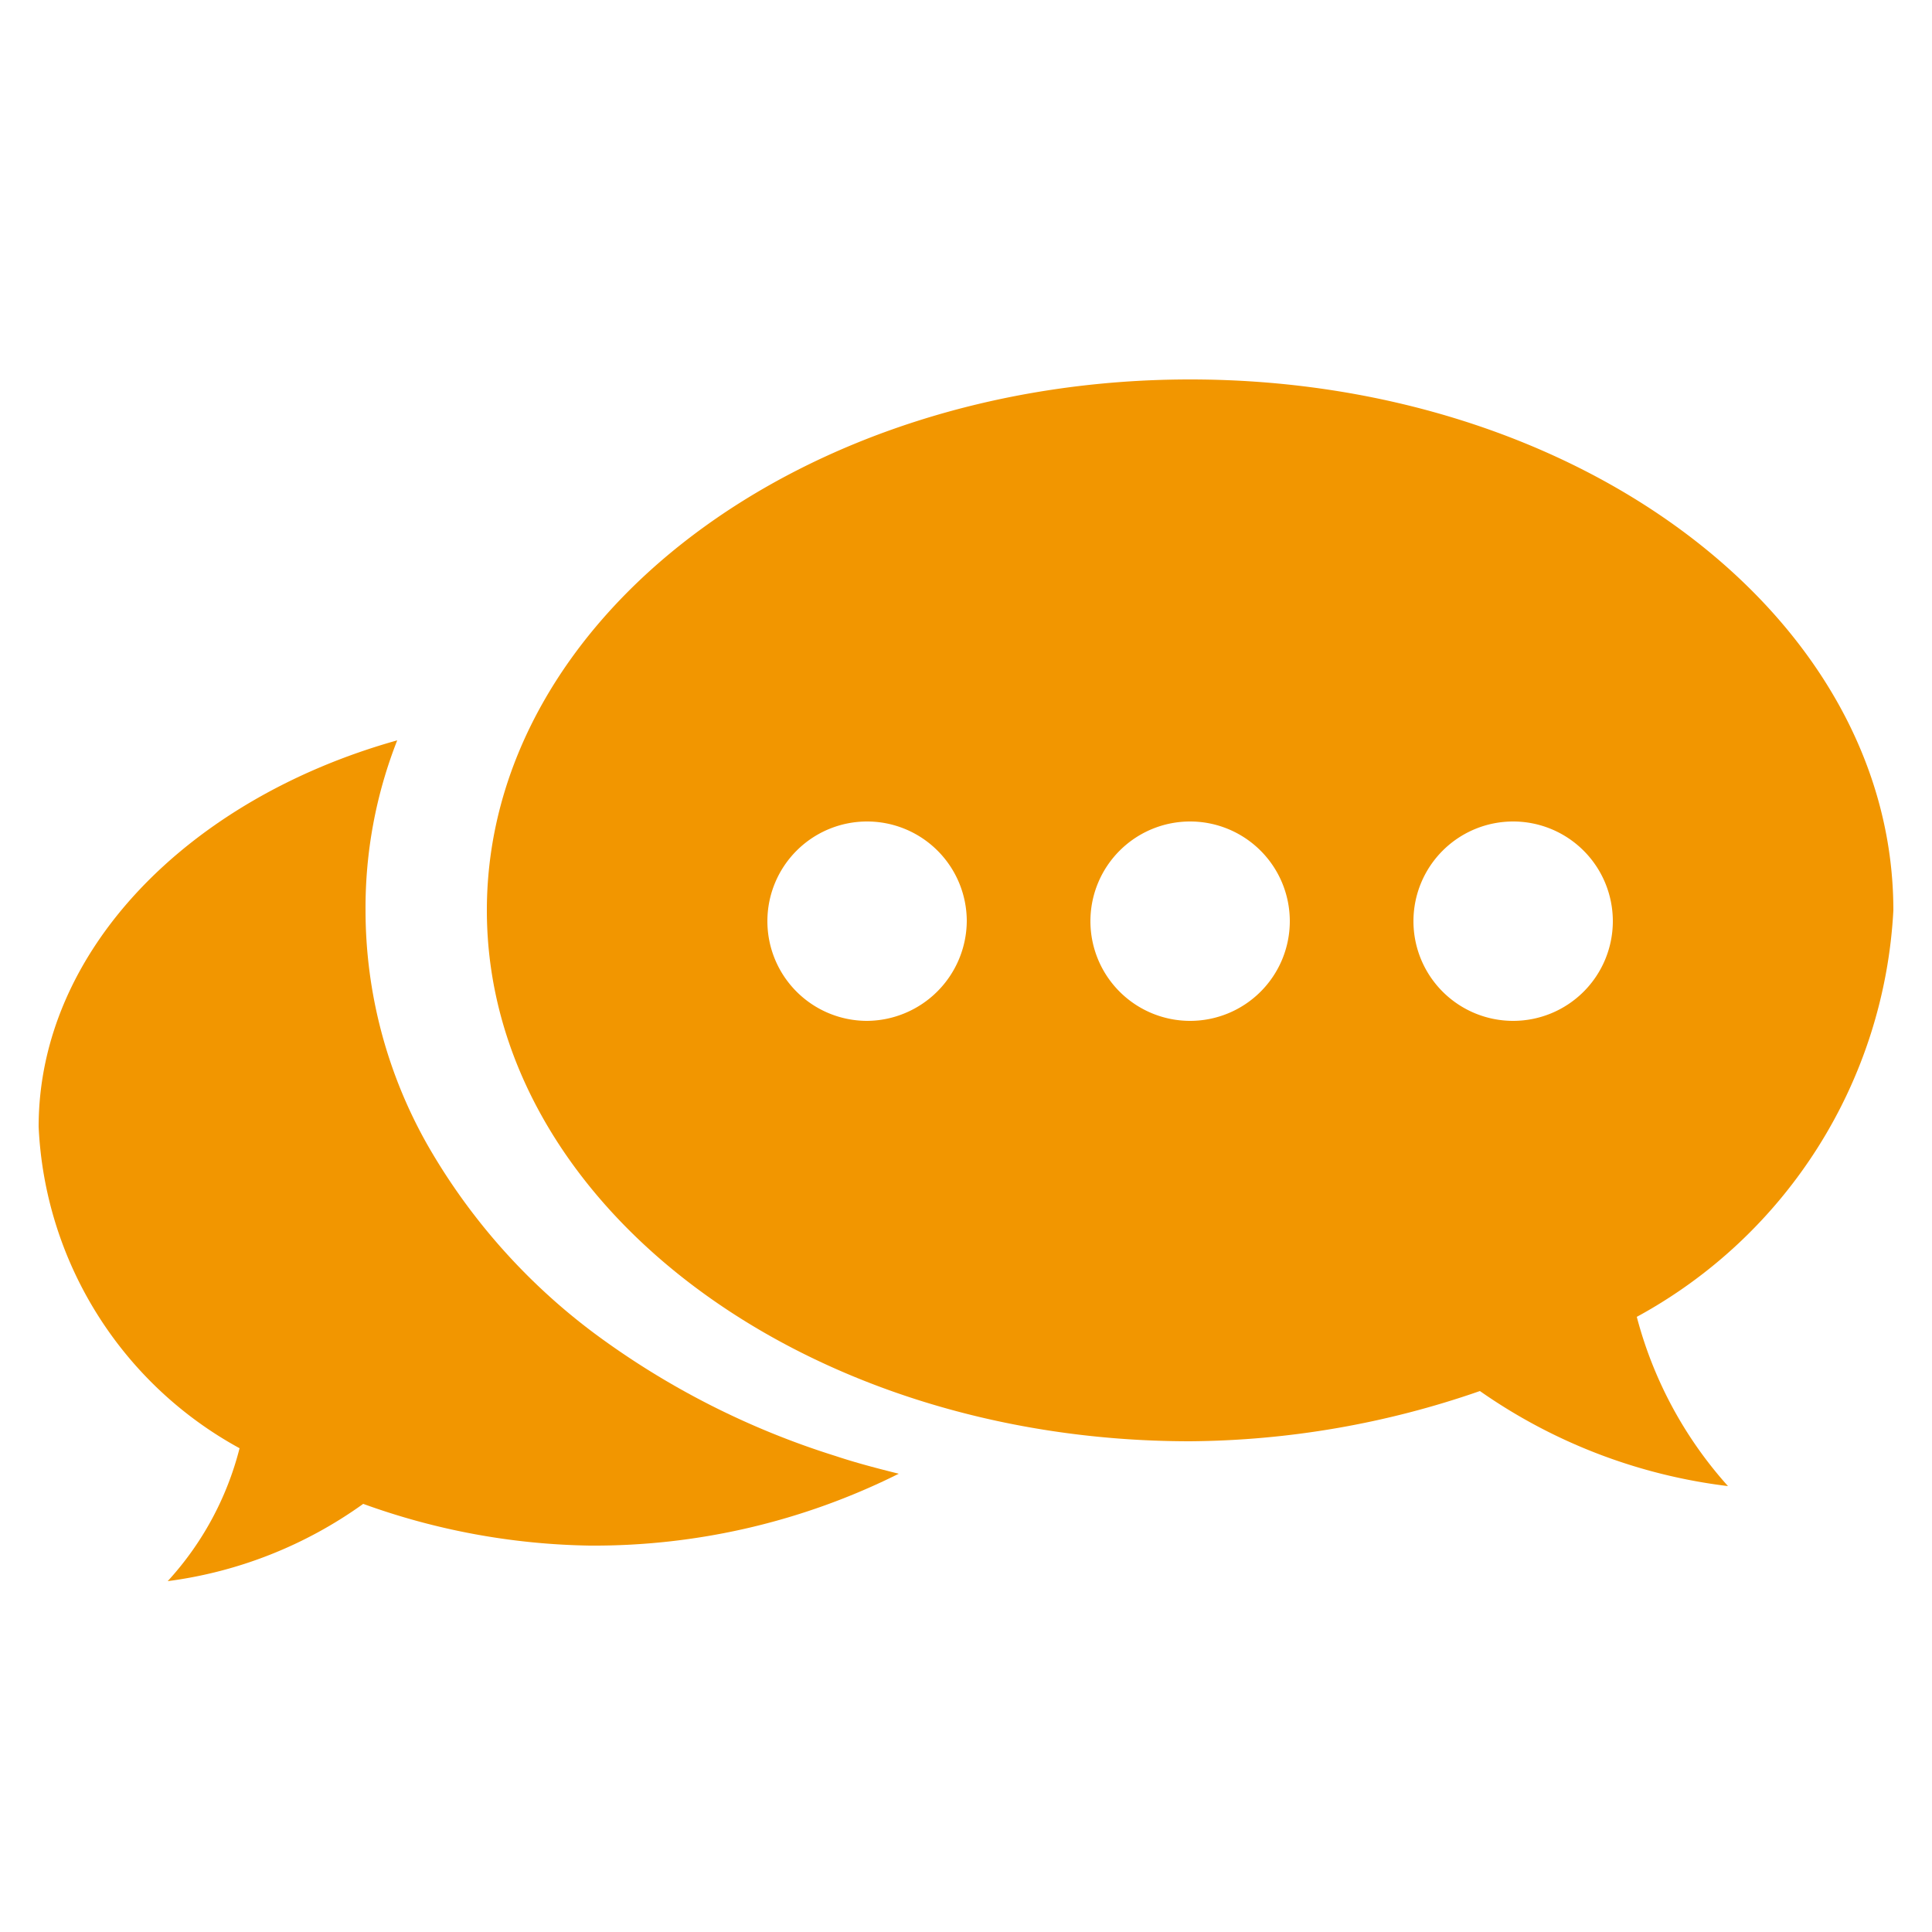 <svg xmlns="http://www.w3.org/2000/svg" viewBox="0 0 25 25"><defs><style>.cls-1{fill:#f29600;}</style></defs><g id="圖層_2" data-name="圖層 2"><path class="cls-1" d="M7.7,17.26a8,8,0,0,1-2.16-2.43,6.16,6.16,0,0,1-.81-3.05,5.92,5.92,0,0,1,.41-2.2c-2.71.76-4.64,2.73-4.64,5a5,5,0,0,0,2.6,4.16,4,4,0,0,1-.93,1.72,5.57,5.57,0,0,0,2.53-1A9,9,0,0,0,7.63,20a8.82,8.82,0,0,0,4-.93c-.28-.07-.55-.14-.82-.23A10.49,10.49,0,0,1,7.7,17.26Z"/><path class="cls-1" d="M24.5,11.78c0-3.8-4.07-6.87-9.1-6.87S6.3,8,6.3,11.78s4.07,6.87,9.1,6.87A11.65,11.65,0,0,0,19.15,18a7.08,7.08,0,0,0,3.21,1.23,5.28,5.28,0,0,1-1.18-2.19A6.37,6.37,0,0,0,24.5,11.78ZM11.22,13.21a1.29,1.29,0,1,1,1.29-1.29A1.3,1.3,0,0,1,11.22,13.21Zm4.18,0a1.29,1.29,0,1,1,1.29-1.29A1.29,1.29,0,0,1,15.4,13.21Zm4.18,0a1.29,1.29,0,1,1,1.29-1.29A1.29,1.29,0,0,1,19.58,13.21Z"/></g></svg>